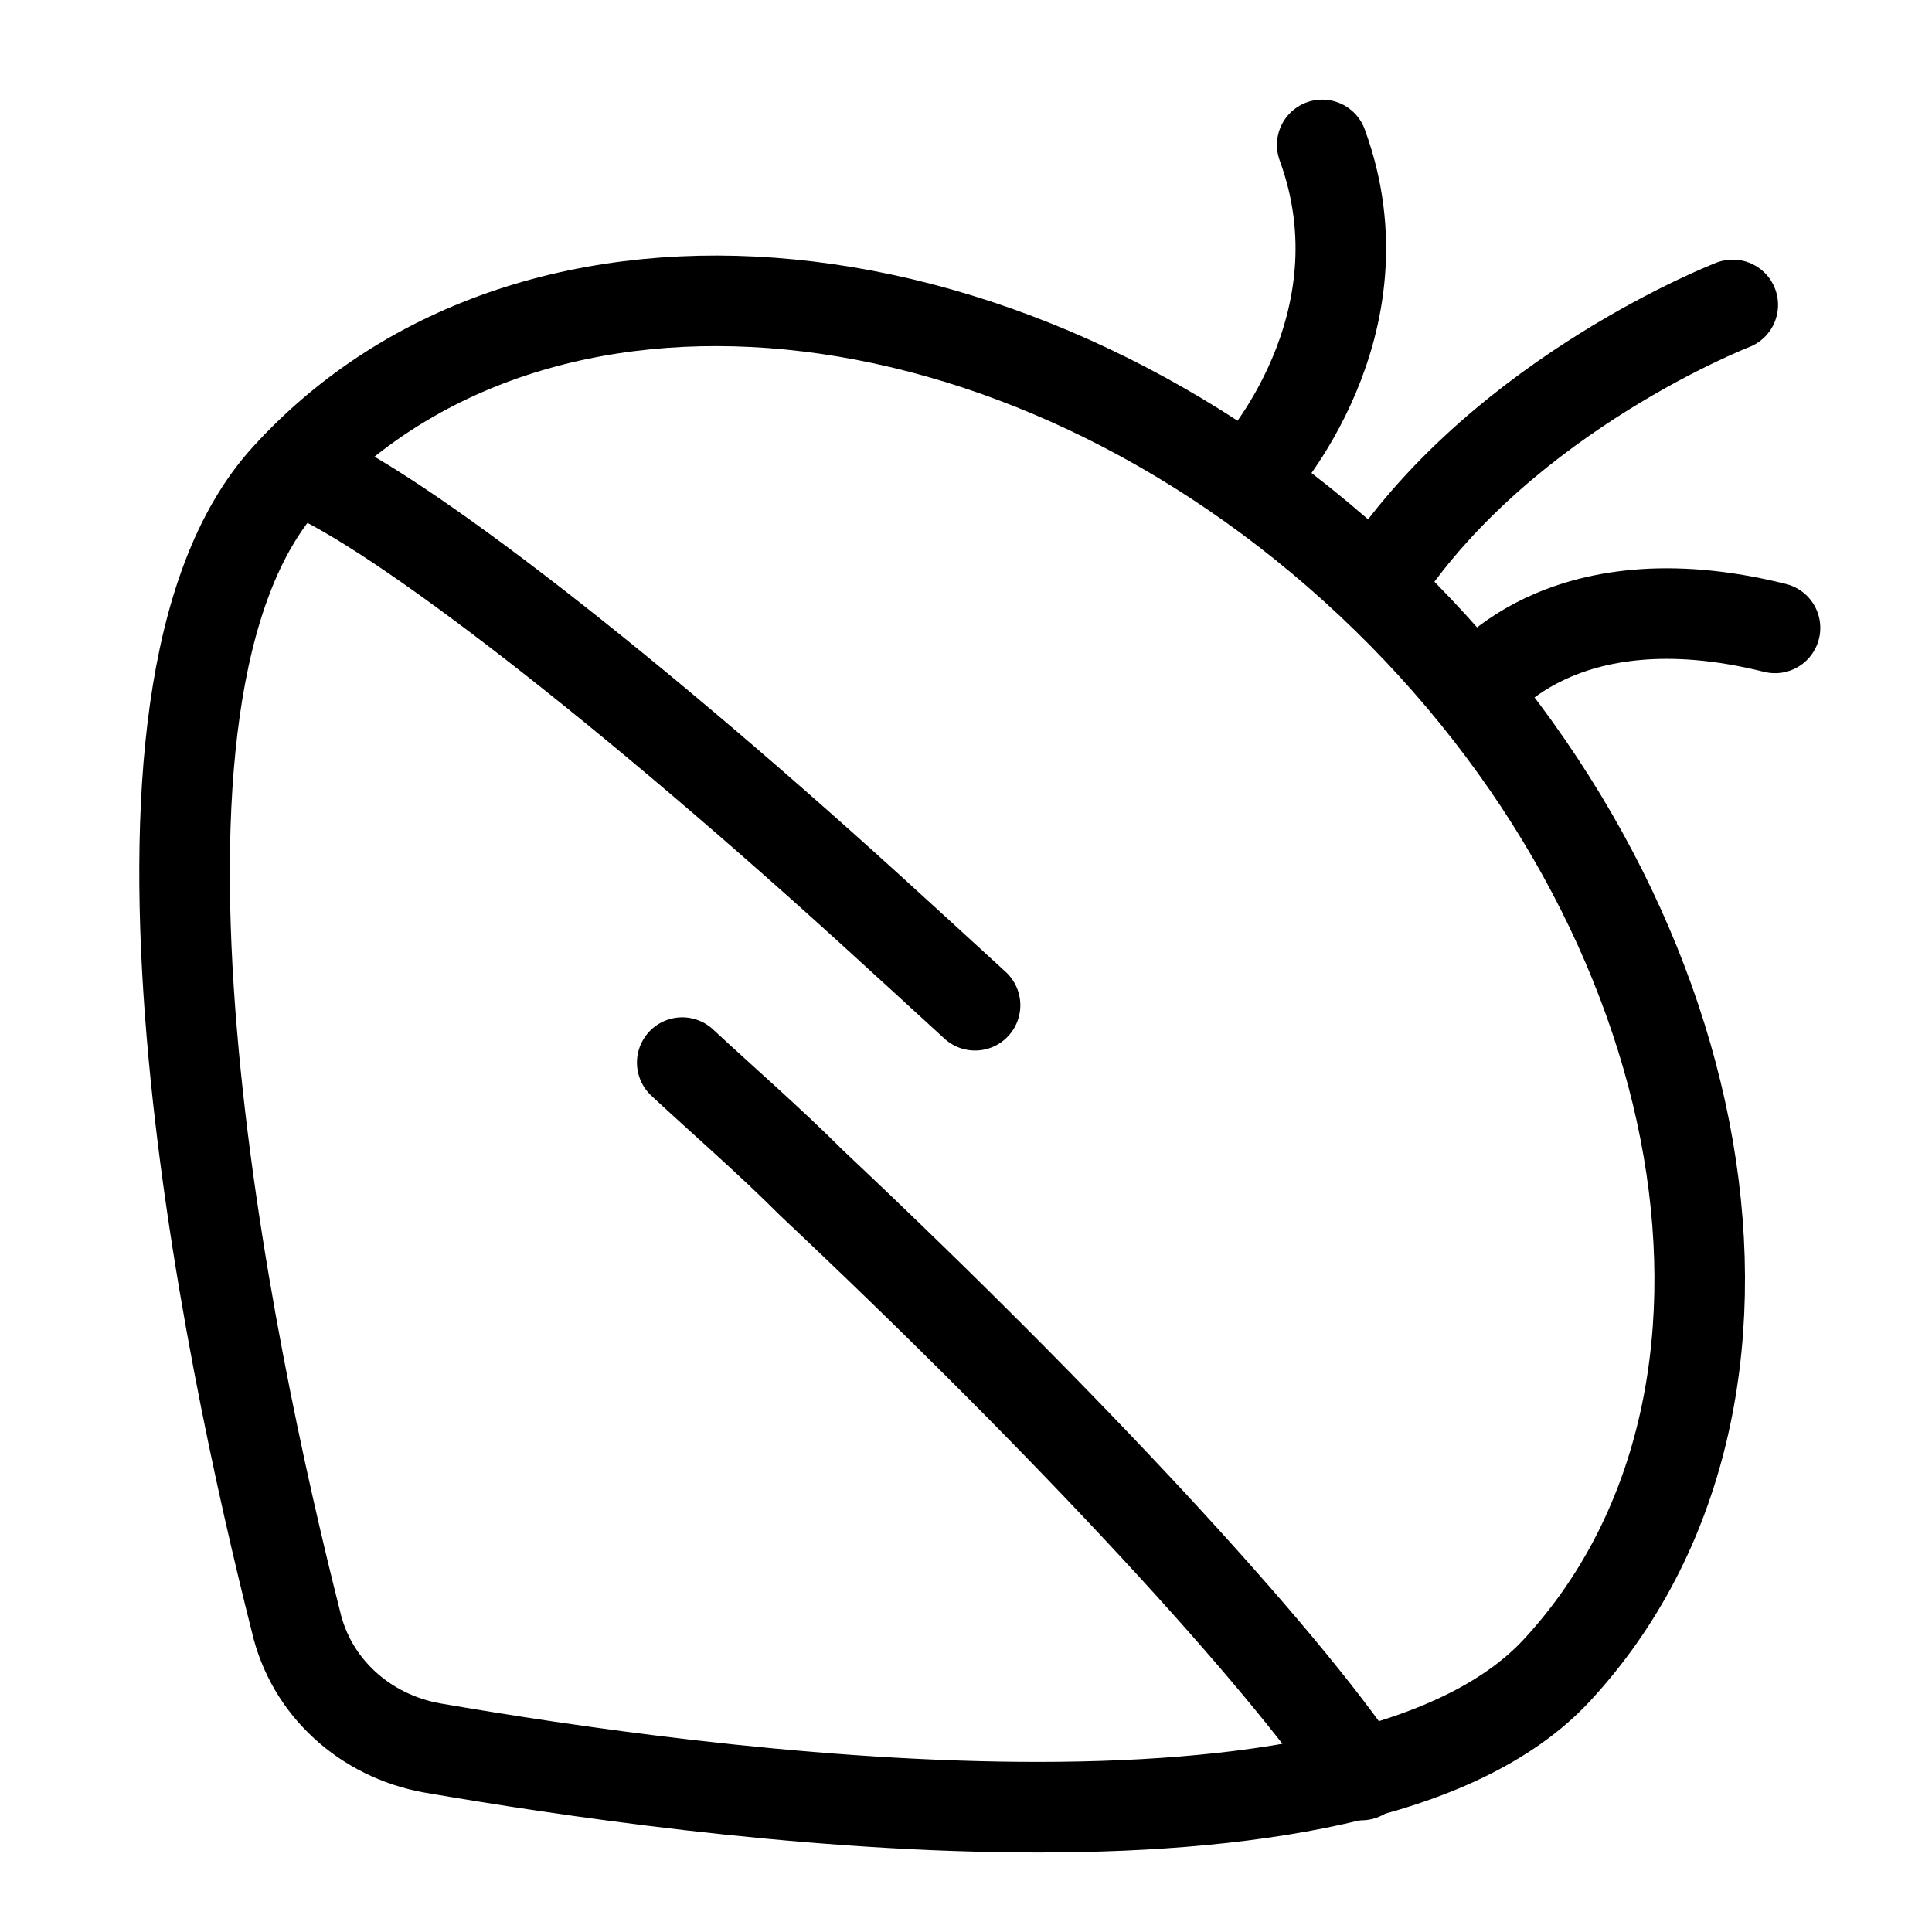 <?xml version="1.0" encoding="utf-8"?>
<!-- Generator: Adobe Illustrator 21.1.0, SVG Export Plug-In . SVG Version: 6.00 Build 0)  -->
<svg version="1.1" id="Слой_1" xmlns="http://www.w3.org/2000/svg" xmlns:xlink="http://www.w3.org/1999/xlink" x="0px" y="0px"
	 viewBox="0 0 64 64" style="enable-background:new 0 0 64 64;" xml:space="preserve">
<style type="text/css">
	.st0{fill:#FFFFFF;stroke:#000000;stroke-width:3;stroke-miterlimit:10;}
	.st1{fill:none;stroke:#000000;stroke-width:3;stroke-miterlimit:10;}
	.st2{fill:none;stroke:#000000;stroke-width:3;stroke-linecap:round;stroke-miterlimit:10;}
	.st3{fill:none;stroke:#000000;stroke-width:3;stroke-linecap:round;stroke-linejoin:round;stroke-miterlimit:10;}
	.st4{fill:none;stroke:#FFFFFF;stroke-width:3;stroke-linecap:round;stroke-linejoin:round;stroke-miterlimit:10;}
	.st5{fill:#FFFFFF;}
</style>
<g>
	<g>
		<path class="st3" d="M51.6,55.3C45,62.5,23,59.4,14.3,57.9c-2.2-0.4-4-2-4.5-4.2C7.6,45,2.9,23,9.5,15.8c8.2-9,24.3-7.4,35.9,3.5
			S59.8,46.4,51.6,55.3z"/>
		<path class="st3" d="M9.8,15.5c2.8,1,10.3,6.7,19,14.6c1.1,1,2.3,2.1,3.5,3.2"/>
		<path class="st3" d="M22.6,35.2c1.4,1.3,2.9,2.6,4.3,4c8.6,8.1,15.5,15.6,18.2,19.6"/>
	</g>
	<path class="st3" d="M41.6,15.6c0,0,4.4-4.8,2.2-10.8"/>
	<path class="st3" d="M57.4,10.1c0,0-7.5,2.9-11.6,9"/>
	<path class="st3" d="M48.9,22.9c0,0,2.7-3.9,9.9-2.1"/>
</g>
</svg>

